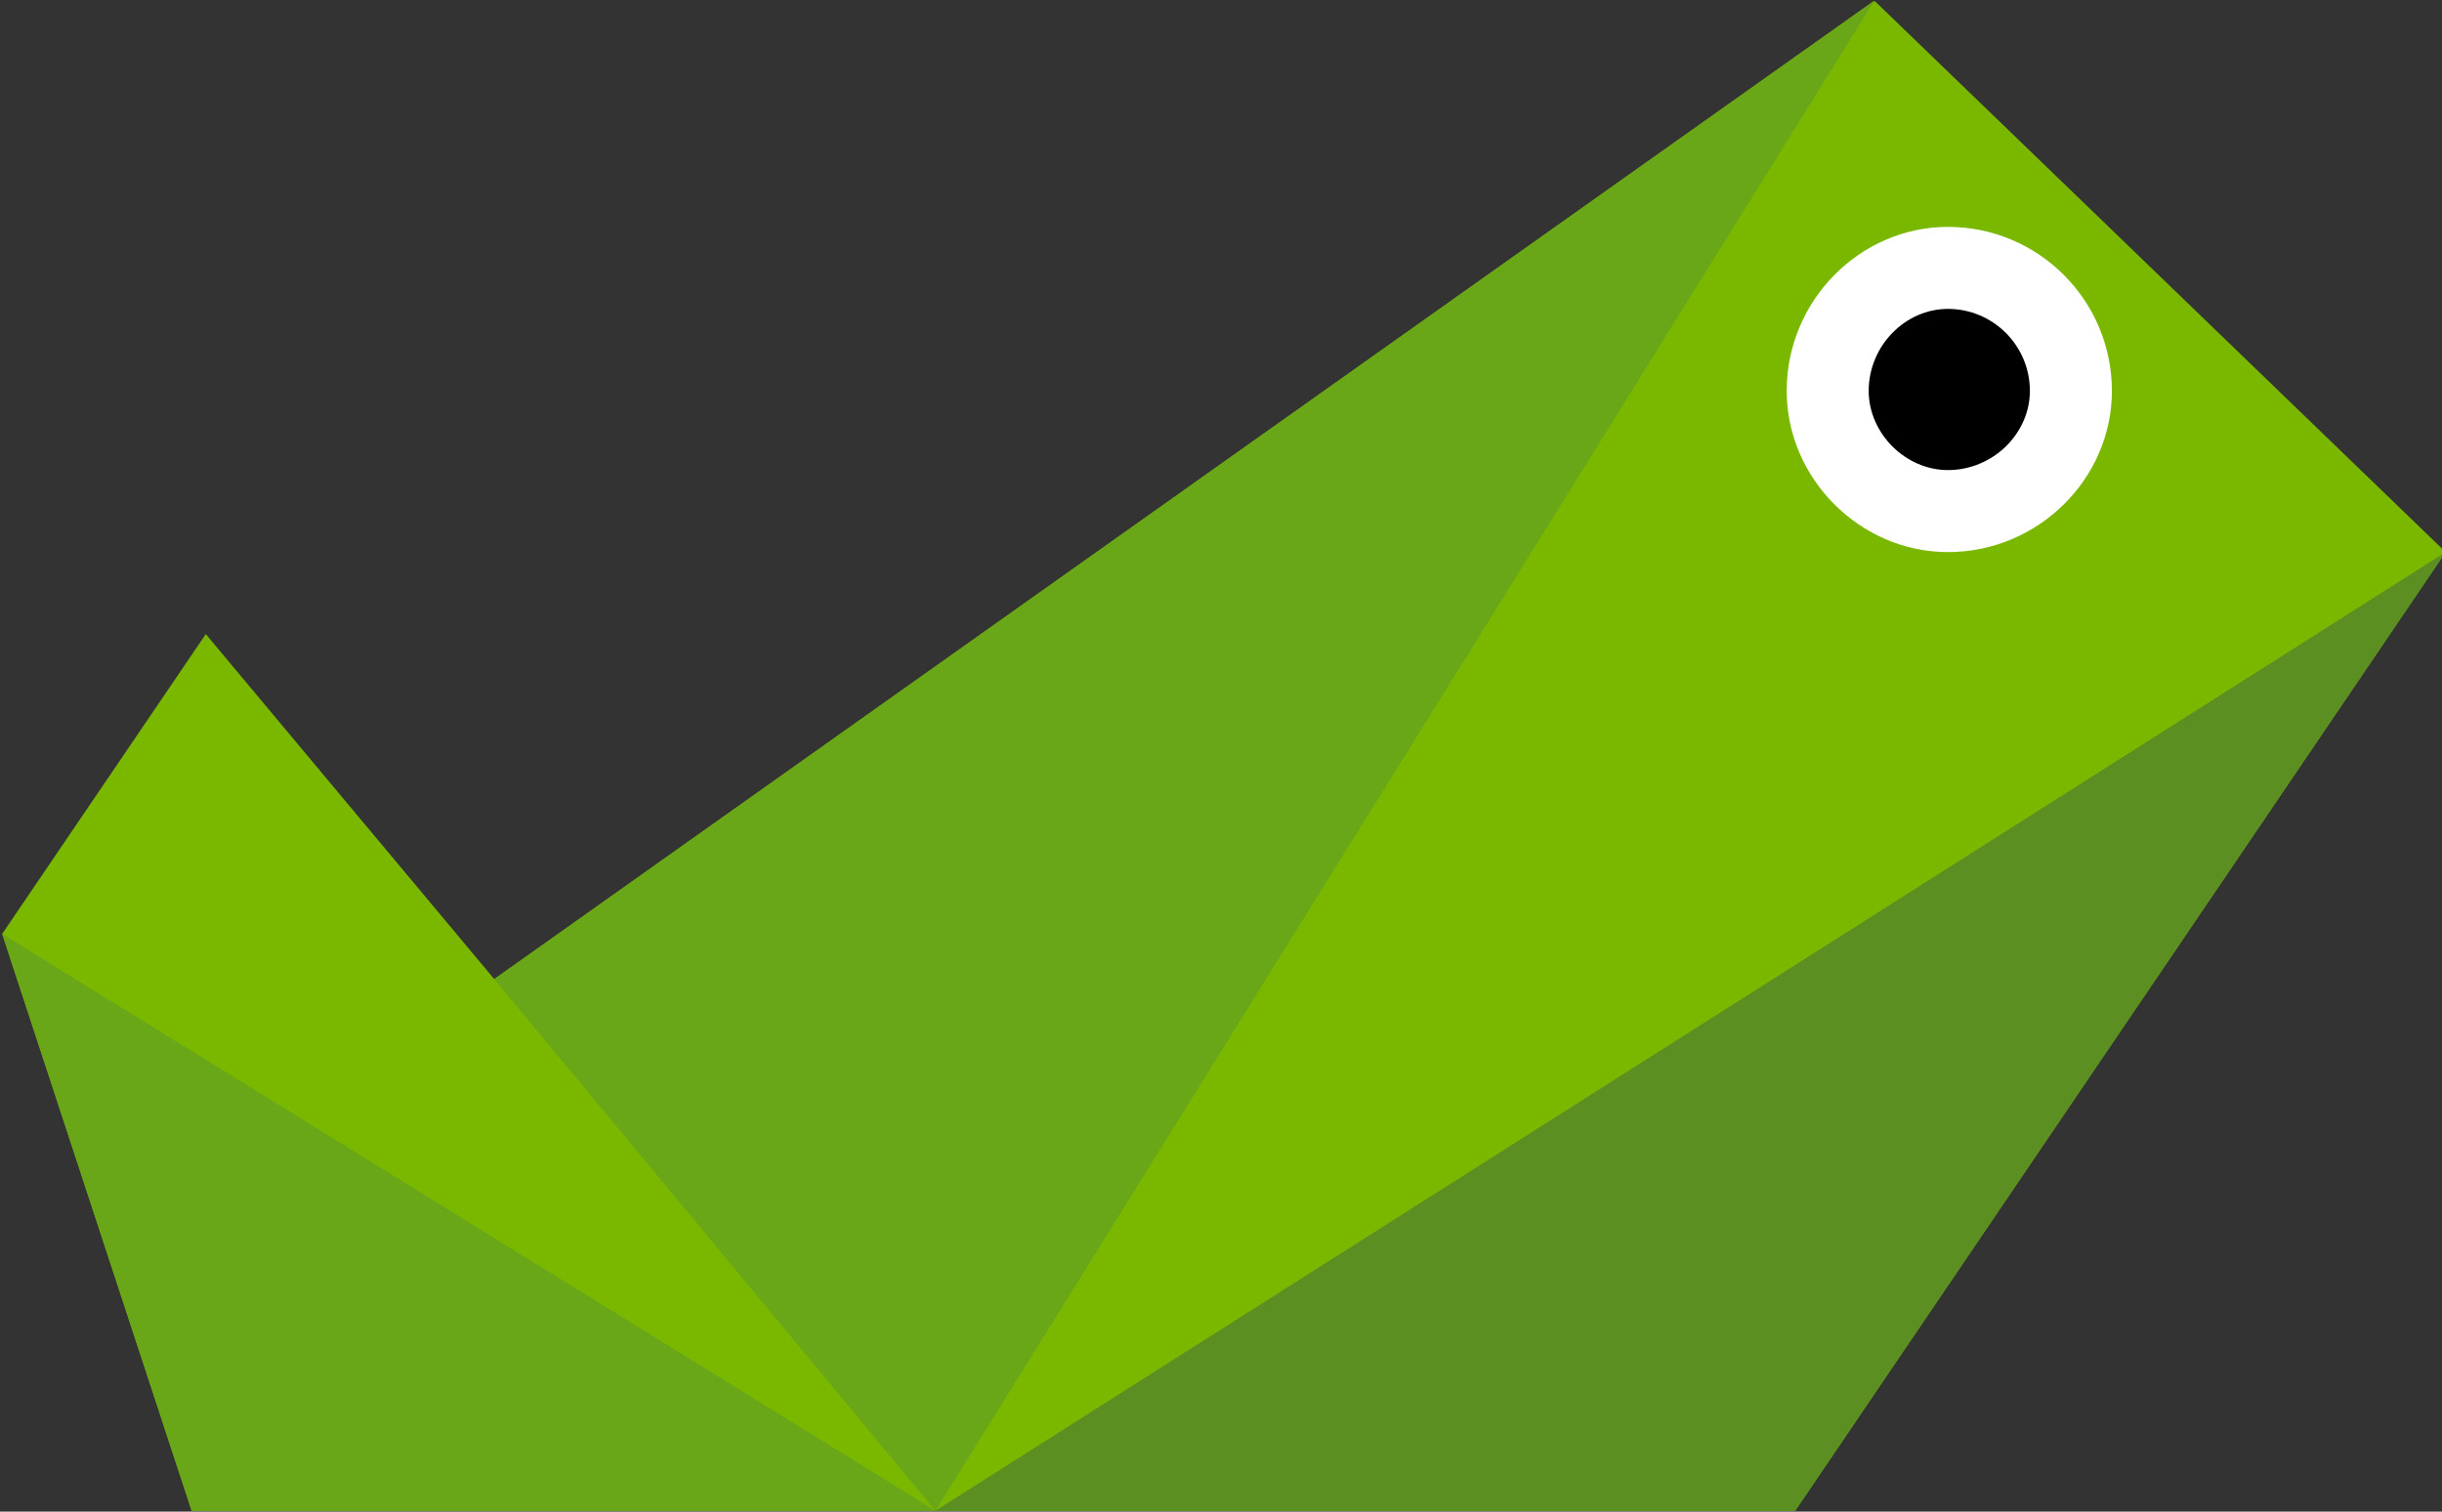 <?xml version="1.0" encoding="UTF-8" standalone="no"?>
<svg
   xmlns:dc="http://purl.org/dc/elements/1.1/"
   xmlns:cc="http://creativecommons.org/ns#"
   xmlns:rdf="http://www.w3.org/1999/02/22-rdf-syntax-ns#"
   xmlns:svg="http://www.w3.org/2000/svg"
   xmlns="http://www.w3.org/2000/svg"
   xmlns:sodipodi="http://sodipodi.sourceforge.net/DTD/sodipodi-0.dtd"
   xmlns:inkscape="http://www.inkscape.org/namespaces/inkscape"
   version="1.1"
   x="0"
   y="0"
   width="210"
   height="130"
   viewBox="0 0 210 130"
   id="svg2"
   inkscape:version="0.91 r13725"
   sodipodi:docname="logo.svg">
  <rect x="0" y="0" width="210" height="130" fill="#333333" stroke="none"/>
  <defs
     id="defs17">
    <clipPath
       clipPathUnits="userSpaceOnUse"
       id="clipPath3456">
      <rect
         style="fill:#8c929d;fill-opacity:1"
         id="rect3458"
         width="86.535"
         height="53.569"
         x="-0.187"
         y="14.027" />
    </clipPath>
    <clipPath
       clipPathUnits="userSpaceOnUse"
       id="clipPath3460">
      <rect
         style="fill:#8c929d;fill-opacity:1"
         id="rect3462"
         width="86.535"
         height="53.569"
         x="-0.187"
         y="14.027" />
    </clipPath>
    <clipPath
       clipPathUnits="userSpaceOnUse"
       id="clipPath3464">
      <rect
         style="fill:#8c929d;fill-opacity:1"
         id="rect3466"
         width="86.535"
         height="53.569"
         x="-0.187"
         y="14.027" />
    </clipPath>
    <clipPath
       clipPathUnits="userSpaceOnUse"
       id="clipPath3468">
      <rect
         style="fill:#8c929d;fill-opacity:1"
         id="rect3470"
         width="86.535"
         height="53.569"
         x="-0.187"
         y="14.027" />
    </clipPath>
    <clipPath
       clipPathUnits="userSpaceOnUse"
       id="clipPath3472">
      <rect
         style="fill:#8c929d;fill-opacity:1"
         id="rect3474"
         width="86.535"
         height="53.569"
         x="-0.187"
         y="14.027" />
    </clipPath>
  </defs>
  <sodipodi:namedview
     pagecolor="#ffffff"
     bordercolor="#666666"
     borderopacity="1"
     objecttolerance="10"
     gridtolerance="10"
     guidetolerance="10"
     inkscape:pageopacity="0"
     inkscape:pageshadow="2"
     inkscape:window-width="1855"
     inkscape:window-height="1176"
     id="namedview15"
     showgrid="false"
     inkscape:zoom="5.3388617"
     inkscape:cx="97.114509"
     inkscape:cy="86.847479"
     inkscape:window-x="65"
     inkscape:window-y="24"
     inkscape:window-maximized="1"
     inkscape:current-layer="Layer_1" />
  <g
     id="Layer_1"
     transform="translate(0,30)">
    <g
       id="g3476"
       transform="matrix(2.432,0,0,2.432,0.187,-65.359)">
      <path
         style="fill:#7ab800"
         transform="translate(0,0.562)"
         inkscape:connector-curvature="0"
         clip-path="url(#clipPath3472)"
         id="path5"
         d="M 66.2,14 17.4,48.6 7.2,36.4 0,47 l 6.7,20.4 56.7,0 23,-33.9 z" />
      <path
         style="fill:#5b8f22"
         transform="translate(0,0.562)"
         inkscape:connector-curvature="0"
         clip-path="url(#clipPath3468)"
         id="path7"
         d="M 86.4,33.5 33,67.4 l 30.4,0 z" />
      <path
         style="fill:#69a618"
         transform="translate(0,0.562)"
         inkscape:connector-curvature="0"
         clip-path="url(#clipPath3464)"
         id="path9"
         d="M 33,67.4 6.7,67.4 0,47 Z m 0,0 L 17.4,48.6 66.2,14 Z" />
      <path
         style="fill:#ffffff"
         transform="translate(0,0.562)"
         inkscape:connector-curvature="0"
         clip-path="url(#clipPath3460)"
         id="path11"
         d="m 74.6,27.8 c 0,3.1 -2.6,5.7 -5.8,5.7 -3.1,0 -5.7,-2.6 -5.7,-5.7 0,-3.2 2.6,-5.8 5.7,-5.8 3.2,0 5.8,2.6 5.8,5.8 z" />
      <path
         style="fill:#000000"
         transform="translate(0,0.562)"
         inkscape:connector-curvature="0"
         clip-path="url(#clipPath3456)"
         id="path13"
         d="m 105,33 c 5.4,0 9.8,1.6 13.2,4.7 l -4,5.4 c -2.8,-2.6 -6.4,-3.7 -9.9,-3.7 -3,0 -4.8,1.3 -4.8,3.3 0,5.4 19.5,1.8 19.5,14.4 C 119,63.3 114.5,68 105.4,68 98.9,68 94.2,65.8 91,62.6 L 94.9,57 c 2.4,2.5 6.1,4.6 10.8,4.6 4,0 5.9,-1.8 5.9,-3.8 0,-5.9 -19.5,-1.7 -19.5,-14.5 C 92.1,37.6 97,33 105,33 Z m 101,6.3 c 6.2,0 10.3,4.8 10.3,11.2 0,6.3 -4.1,11.1 -10.3,11.1 -6.3,0 -10.3,-4.8 -10.3,-11.1 0,-6.4 4,-11.2 10.3,-11.2 z m 0,-6.4 c -10.3,0 -17.7,7.3 -17.7,17.6 0,10.2 7.4,17.5 17.7,17.5 10.2,0 17.7,-7.3 17.7,-17.5 0,0 0,0 0,0 0,-10.3 -7.5,-17.6 -17.7,-17.6 z m -68.7,7.8 5.2,14.6 -10.5,0 5.3,-14.6 z m 4.5,-7.2 -9.1,0 -13,33.9 8.1,0 2.2,-5.8 14.5,0 2.2,5.8 8.1,0 -13,-33.9 z m 31.4,6.3 c 2.8,0 5,1.8 5,4.6 0,2.8 -2.2,4.5 -5,4.5 l -7.6,0 0,-9.1 7.6,0 z m 1,-6.3 -15.8,0 0,33.9 7.2,0 0,-12.1 8.6,0 c 7.3,0 11.4,-5 11.4,-10.9 0,-5.9 -4,-10.9 -11.4,-10.9 z M 68.8,24.9 c -1.5,0 -2.8,1.3 -2.8,2.9 0,1.5 1.3,2.8 2.8,2.8 1.6,0 2.9,-1.3 2.9,-2.8 0,-1.6 -1.3,-2.9 -2.9,-2.9 z" />
    </g>
  </g>
</svg>
